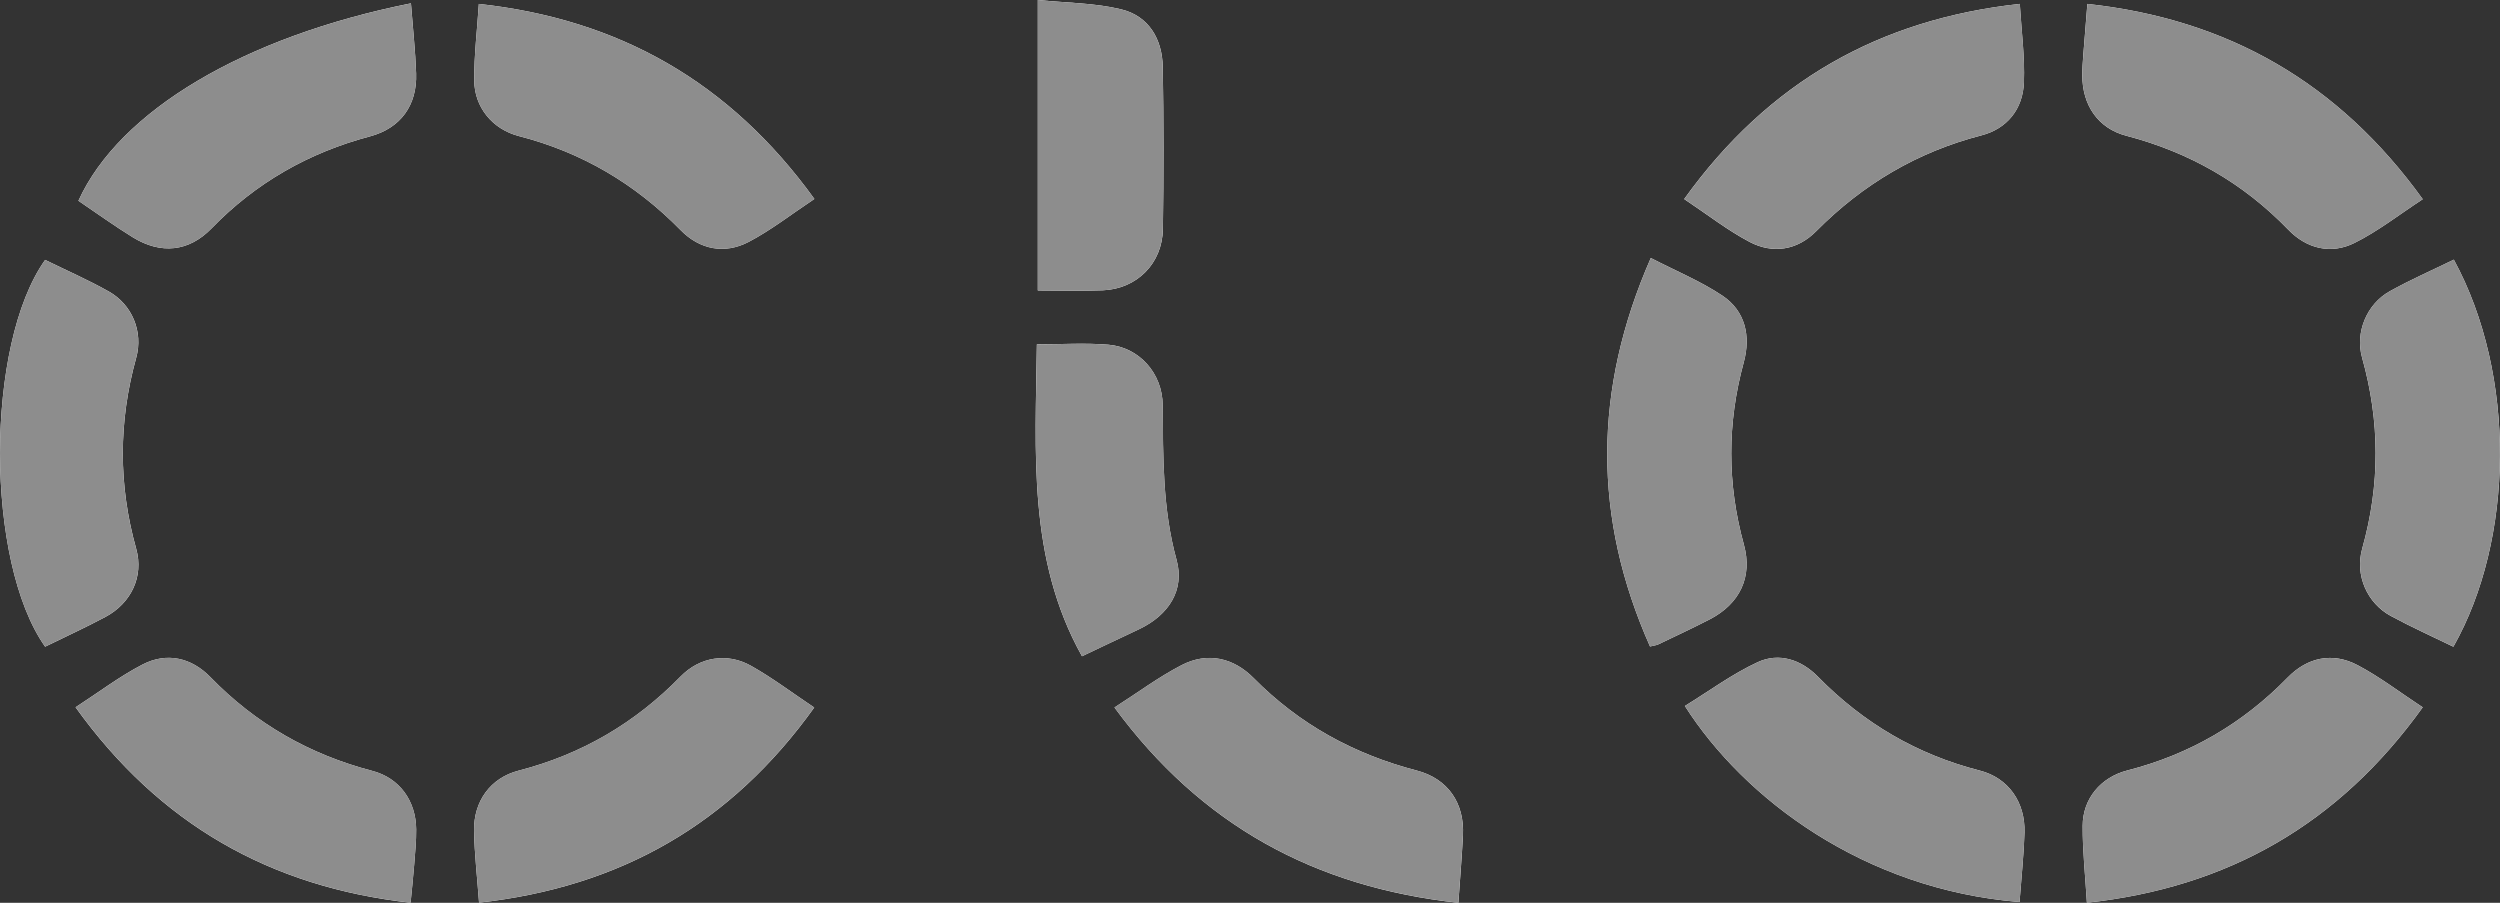 <svg width="180" height="65" viewBox="0 0 180 65" fill="none" xmlns="http://www.w3.org/2000/svg">
<rect x="0" y="0" width="180" height="65" fill="#333333" stroke="none"/>
<g clip-path="url(#clip0_367_2532)">
<path d="M105.005 65C105.121 63.312 105.254 61.732 105.334 60.149C105.453 57.826 104.255 56.066 102.001 55.478C97.5 54.303 93.574 52.169 90.268 48.826C88.821 47.363 86.956 46.922 85.082 47.887C83.431 48.739 81.921 49.866 80.243 50.939C86.464 59.403 94.66 63.876 105.008 65.003L105.005 65ZM176.643 46.565C181.014 38.854 181.207 27.018 176.676 18.696C175.134 19.448 173.551 20.141 172.047 20.98C170.422 21.889 169.554 23.915 170.07 25.753C171.359 30.343 171.374 34.894 170.081 39.49C169.536 41.424 170.437 43.432 172.139 44.35C173.613 45.147 175.143 45.834 176.643 46.565ZM58.636 14.325C52.54 5.888 44.56 1.385 34.476 0.282C34.354 2.144 34.132 3.969 34.144 5.792C34.156 7.708 35.445 9.303 37.361 9.798C41.874 10.961 45.723 13.221 48.999 16.564C50.375 17.967 52.16 18.327 53.907 17.416C55.505 16.579 56.952 15.443 58.636 14.325ZM121.263 14.334C122.918 15.434 124.365 16.573 125.966 17.416C127.65 18.303 129.411 18.015 130.76 16.654C134.129 13.257 138.052 10.94 142.672 9.744C144.507 9.267 145.649 7.858 145.723 5.936C145.794 4.065 145.539 2.183 145.426 0.282C135.327 1.379 127.327 5.885 121.26 14.334H121.263ZM150.256 64.997C160.397 63.9 168.4 59.343 174.434 50.927C172.809 49.86 171.351 48.736 169.749 47.893C167.938 46.937 166.129 47.33 164.712 48.781C161.471 52.102 157.649 54.324 153.18 55.469C151.229 55.97 149.96 57.526 149.951 59.454C149.942 61.285 150.144 63.117 150.256 64.997ZM3.247 46.562C4.685 45.858 6.159 45.183 7.591 44.419C9.42 43.444 10.372 41.529 9.806 39.508C8.519 34.909 8.531 30.364 9.806 25.768C10.334 23.867 9.494 21.927 7.852 20.998C6.357 20.153 4.774 19.463 3.25 18.714C-1.082 24.803 -1.079 40.44 3.25 46.562H3.247ZM34.491 64.991C44.664 63.864 52.626 59.316 58.624 50.942C57.02 49.872 55.6 48.793 54.061 47.932C52.371 46.985 50.396 47.282 48.999 48.712C45.72 52.067 41.862 54.321 37.337 55.487C35.306 56.012 34.093 57.703 34.132 59.819C34.161 61.507 34.36 63.192 34.491 64.994V64.991ZM145.408 64.946C145.536 63.219 145.714 61.582 145.764 59.945C145.829 57.775 144.617 56.012 142.544 55.481C138.022 54.324 134.17 52.067 130.897 48.727C129.693 47.498 128.101 46.961 126.55 47.678C124.712 48.529 123.045 49.764 121.311 50.831C125.56 57.493 134.188 64.035 145.408 64.946ZM29.589 0.24C17.58 2.644 8.596 7.975 5.646 14.456C6.938 15.329 8.219 16.258 9.563 17.086C11.579 18.327 13.592 18.135 15.235 16.441C18.434 13.146 22.236 10.991 26.639 9.819C28.851 9.228 30.04 7.57 29.963 5.292C29.907 3.652 29.726 2.018 29.589 0.24ZM150.289 0.282C150.188 1.547 150.087 2.734 149.998 3.924C149.96 4.422 149.924 4.923 149.924 5.42C149.924 7.558 151.048 9.24 153.091 9.774C157.604 10.955 161.488 13.158 164.753 16.537C166.076 17.904 167.825 18.339 169.527 17.49C171.226 16.645 172.753 15.443 174.437 14.342C168.379 5.936 160.397 1.382 150.286 0.282H150.289ZM118.802 46.547C119.113 46.469 119.265 46.457 119.392 46.397C120.64 45.798 121.895 45.219 123.122 44.581C125.26 43.471 126.2 41.541 125.563 39.223C124.35 34.831 124.353 30.478 125.551 26.086C126.064 24.206 125.672 22.398 124.015 21.289C122.443 20.24 120.664 19.508 118.858 18.576C114.686 28.079 114.683 37.292 118.802 46.547ZM29.563 64.994C29.657 64.017 29.755 63.132 29.823 62.248C29.889 61.402 29.975 60.554 29.966 59.709C29.945 57.679 28.786 56.024 26.808 55.505C22.301 54.324 18.422 52.123 15.152 48.757C13.791 47.357 12.018 46.934 10.251 47.851C8.602 48.706 7.101 49.848 5.441 50.924C11.457 59.307 19.425 63.864 29.56 64.997L29.563 64.994ZM74.654 24.794C74.556 32.573 73.972 40.224 77.903 47.249C78.722 46.859 79.392 46.541 80.062 46.223C80.732 45.906 81.405 45.597 82.073 45.273C84.151 44.266 85.311 42.482 84.712 40.311C83.698 36.633 83.745 32.918 83.715 29.177C83.698 26.868 82.016 25.003 79.801 24.818C78.144 24.68 76.468 24.791 74.651 24.791L74.654 24.794ZM74.722 0V20.914C76.362 20.914 77.886 20.965 79.404 20.902C81.856 20.8 83.692 18.971 83.73 16.486C83.789 12.601 83.789 8.712 83.721 4.827C83.686 2.8 82.701 1.151 80.726 0.672C78.811 0.207 76.783 0.21 74.725 0L74.722 0Z" fill="white"/>
<path d="M105.005 65C94.657 63.869 86.464 59.399 80.24 50.936C81.918 49.863 83.431 48.735 85.079 47.884C86.953 46.919 88.818 47.359 90.265 48.822C93.572 52.165 97.498 54.303 101.999 55.475C104.252 56.062 105.45 57.825 105.331 60.146C105.251 61.729 105.118 63.309 105.002 64.997L105.005 65Z" fill="#8D8D8D"/>
<path d="M176.644 46.562C175.143 45.83 173.613 45.144 172.14 44.346C170.438 43.426 169.539 41.42 170.082 39.487C171.375 34.894 171.363 30.343 170.07 25.75C169.554 23.912 170.423 21.885 172.048 20.977C173.551 20.137 175.134 19.448 176.676 18.692C181.204 27.015 181.014 38.851 176.644 46.562Z" fill="#8D8D8D"/>
<path d="M58.636 14.325C56.952 15.443 55.508 16.579 53.907 17.416C52.16 18.327 50.375 17.968 48.999 16.564C45.72 13.222 41.874 10.964 37.361 9.798C35.446 9.303 34.156 7.711 34.144 5.793C34.132 3.97 34.355 2.144 34.476 0.282C44.561 1.385 52.54 5.889 58.636 14.325Z" fill="#8D8D8D"/>
<path d="M121.263 14.334C127.33 5.886 135.33 1.38 145.429 0.279C145.542 2.18 145.797 4.063 145.726 5.934C145.652 7.855 144.51 9.267 142.675 9.741C138.055 10.937 134.132 13.255 130.764 16.651C129.414 18.013 127.653 18.297 125.969 17.413C124.368 16.57 122.921 15.431 121.266 14.331L121.263 14.334Z" fill="#8D8D8D"/>
<path d="M150.256 64.997C150.144 63.117 149.942 61.285 149.951 59.453C149.96 57.523 151.229 55.97 153.18 55.469C157.651 54.321 161.471 52.099 164.712 48.78C166.126 47.329 167.938 46.94 169.749 47.893C171.351 48.738 172.809 49.86 174.434 50.927C168.4 59.342 160.397 63.899 150.256 64.997Z" fill="#8D8D8D"/>
<path d="M3.247 46.562C-1.082 40.441 -1.082 24.803 3.247 18.714C4.771 19.463 6.354 20.15 7.849 20.998C9.491 21.928 10.328 23.867 9.803 25.768C8.531 30.364 8.516 34.909 9.803 39.508C10.369 41.529 9.417 43.444 7.588 44.419C6.159 45.18 4.682 45.855 3.244 46.562H3.247Z" fill="#8D8D8D"/>
<path d="M34.491 64.991C34.36 63.189 34.162 61.504 34.132 59.816C34.093 57.7 35.309 56.009 37.337 55.484C41.859 54.315 45.717 52.06 48.999 48.709C50.396 47.279 52.371 46.982 54.061 47.929C55.6 48.793 57.023 49.872 58.624 50.939C52.623 59.313 44.664 63.861 34.491 64.988V64.991Z" fill="#8D8D8D"/>
<path d="M145.408 64.946C134.188 64.034 125.56 57.493 121.311 50.831C123.048 49.764 124.712 48.529 126.55 47.677C128.101 46.961 129.69 47.497 130.897 48.727C134.171 52.066 138.025 54.324 142.544 55.481C144.617 56.012 145.83 57.775 145.764 59.945C145.717 61.585 145.536 63.219 145.408 64.946Z" fill="#8D8D8D"/>
<path d="M29.589 0.24C29.726 2.018 29.906 3.652 29.963 5.292C30.04 7.573 28.851 9.228 26.639 9.819C22.238 10.991 18.434 13.147 15.235 16.442C13.592 18.135 11.579 18.324 9.562 17.086C8.219 16.259 6.938 15.329 5.646 14.457C8.596 7.975 17.58 2.645 29.589 0.24Z" fill="#8D8D8D"/>
<path d="M150.289 0.282C160.4 1.383 168.382 5.936 174.44 14.343C172.756 15.443 171.229 16.645 169.53 17.491C167.828 18.339 166.078 17.905 164.756 16.538C161.488 13.162 157.607 10.955 153.094 9.774C151.051 9.24 149.924 7.558 149.927 5.421C149.927 4.923 149.963 4.422 150.001 3.925C150.09 2.735 150.191 1.547 150.292 0.282H150.289Z" fill="#8D8D8D"/>
<path d="M118.802 46.548C114.683 37.293 114.686 28.083 118.858 18.576C120.664 19.509 122.443 20.24 124.015 21.289C125.675 22.396 126.064 24.206 125.551 26.086C124.353 30.478 124.35 34.831 125.563 39.224C126.203 41.541 125.26 43.472 123.122 44.581C121.895 45.219 120.637 45.798 119.392 46.398C119.265 46.461 119.113 46.473 118.802 46.548Z" fill="#8D8D8D"/>
<path d="M29.562 64.994C19.427 63.86 11.46 59.306 5.444 50.921C7.104 49.845 8.608 48.705 10.253 47.848C12.018 46.931 13.794 47.353 15.155 48.753C18.425 52.12 22.304 54.324 26.811 55.502C28.788 56.021 29.948 57.672 29.969 59.705C29.978 60.551 29.892 61.399 29.826 62.245C29.758 63.132 29.66 64.016 29.565 64.991L29.562 64.994Z" fill="#8D8D8D"/>
<path d="M74.654 24.793C76.469 24.793 78.147 24.682 79.805 24.82C82.019 25.006 83.701 26.868 83.719 29.179C83.748 32.921 83.701 36.635 84.715 40.314C85.314 42.484 84.151 44.265 82.076 45.276C81.409 45.599 80.736 45.908 80.065 46.226C79.395 46.544 78.725 46.862 77.907 47.251C73.975 40.23 74.559 32.576 74.657 24.796L74.654 24.793Z" fill="#8D8D8D"/>
<path d="M74.722 0C76.78 0.21 78.808 0.207 80.724 0.672C82.698 1.151 83.683 2.797 83.718 4.827C83.787 8.712 83.79 12.601 83.727 16.486C83.689 18.971 81.853 20.8 79.401 20.902C77.883 20.965 76.359 20.914 74.719 20.914V0H74.722Z" fill="#8D8D8D"/>
</g>
<defs>
<clipPath id="clip0_367_2532">
<rect width="180" height="65" fill="white"/>
</clipPath>
</defs>
</svg>
